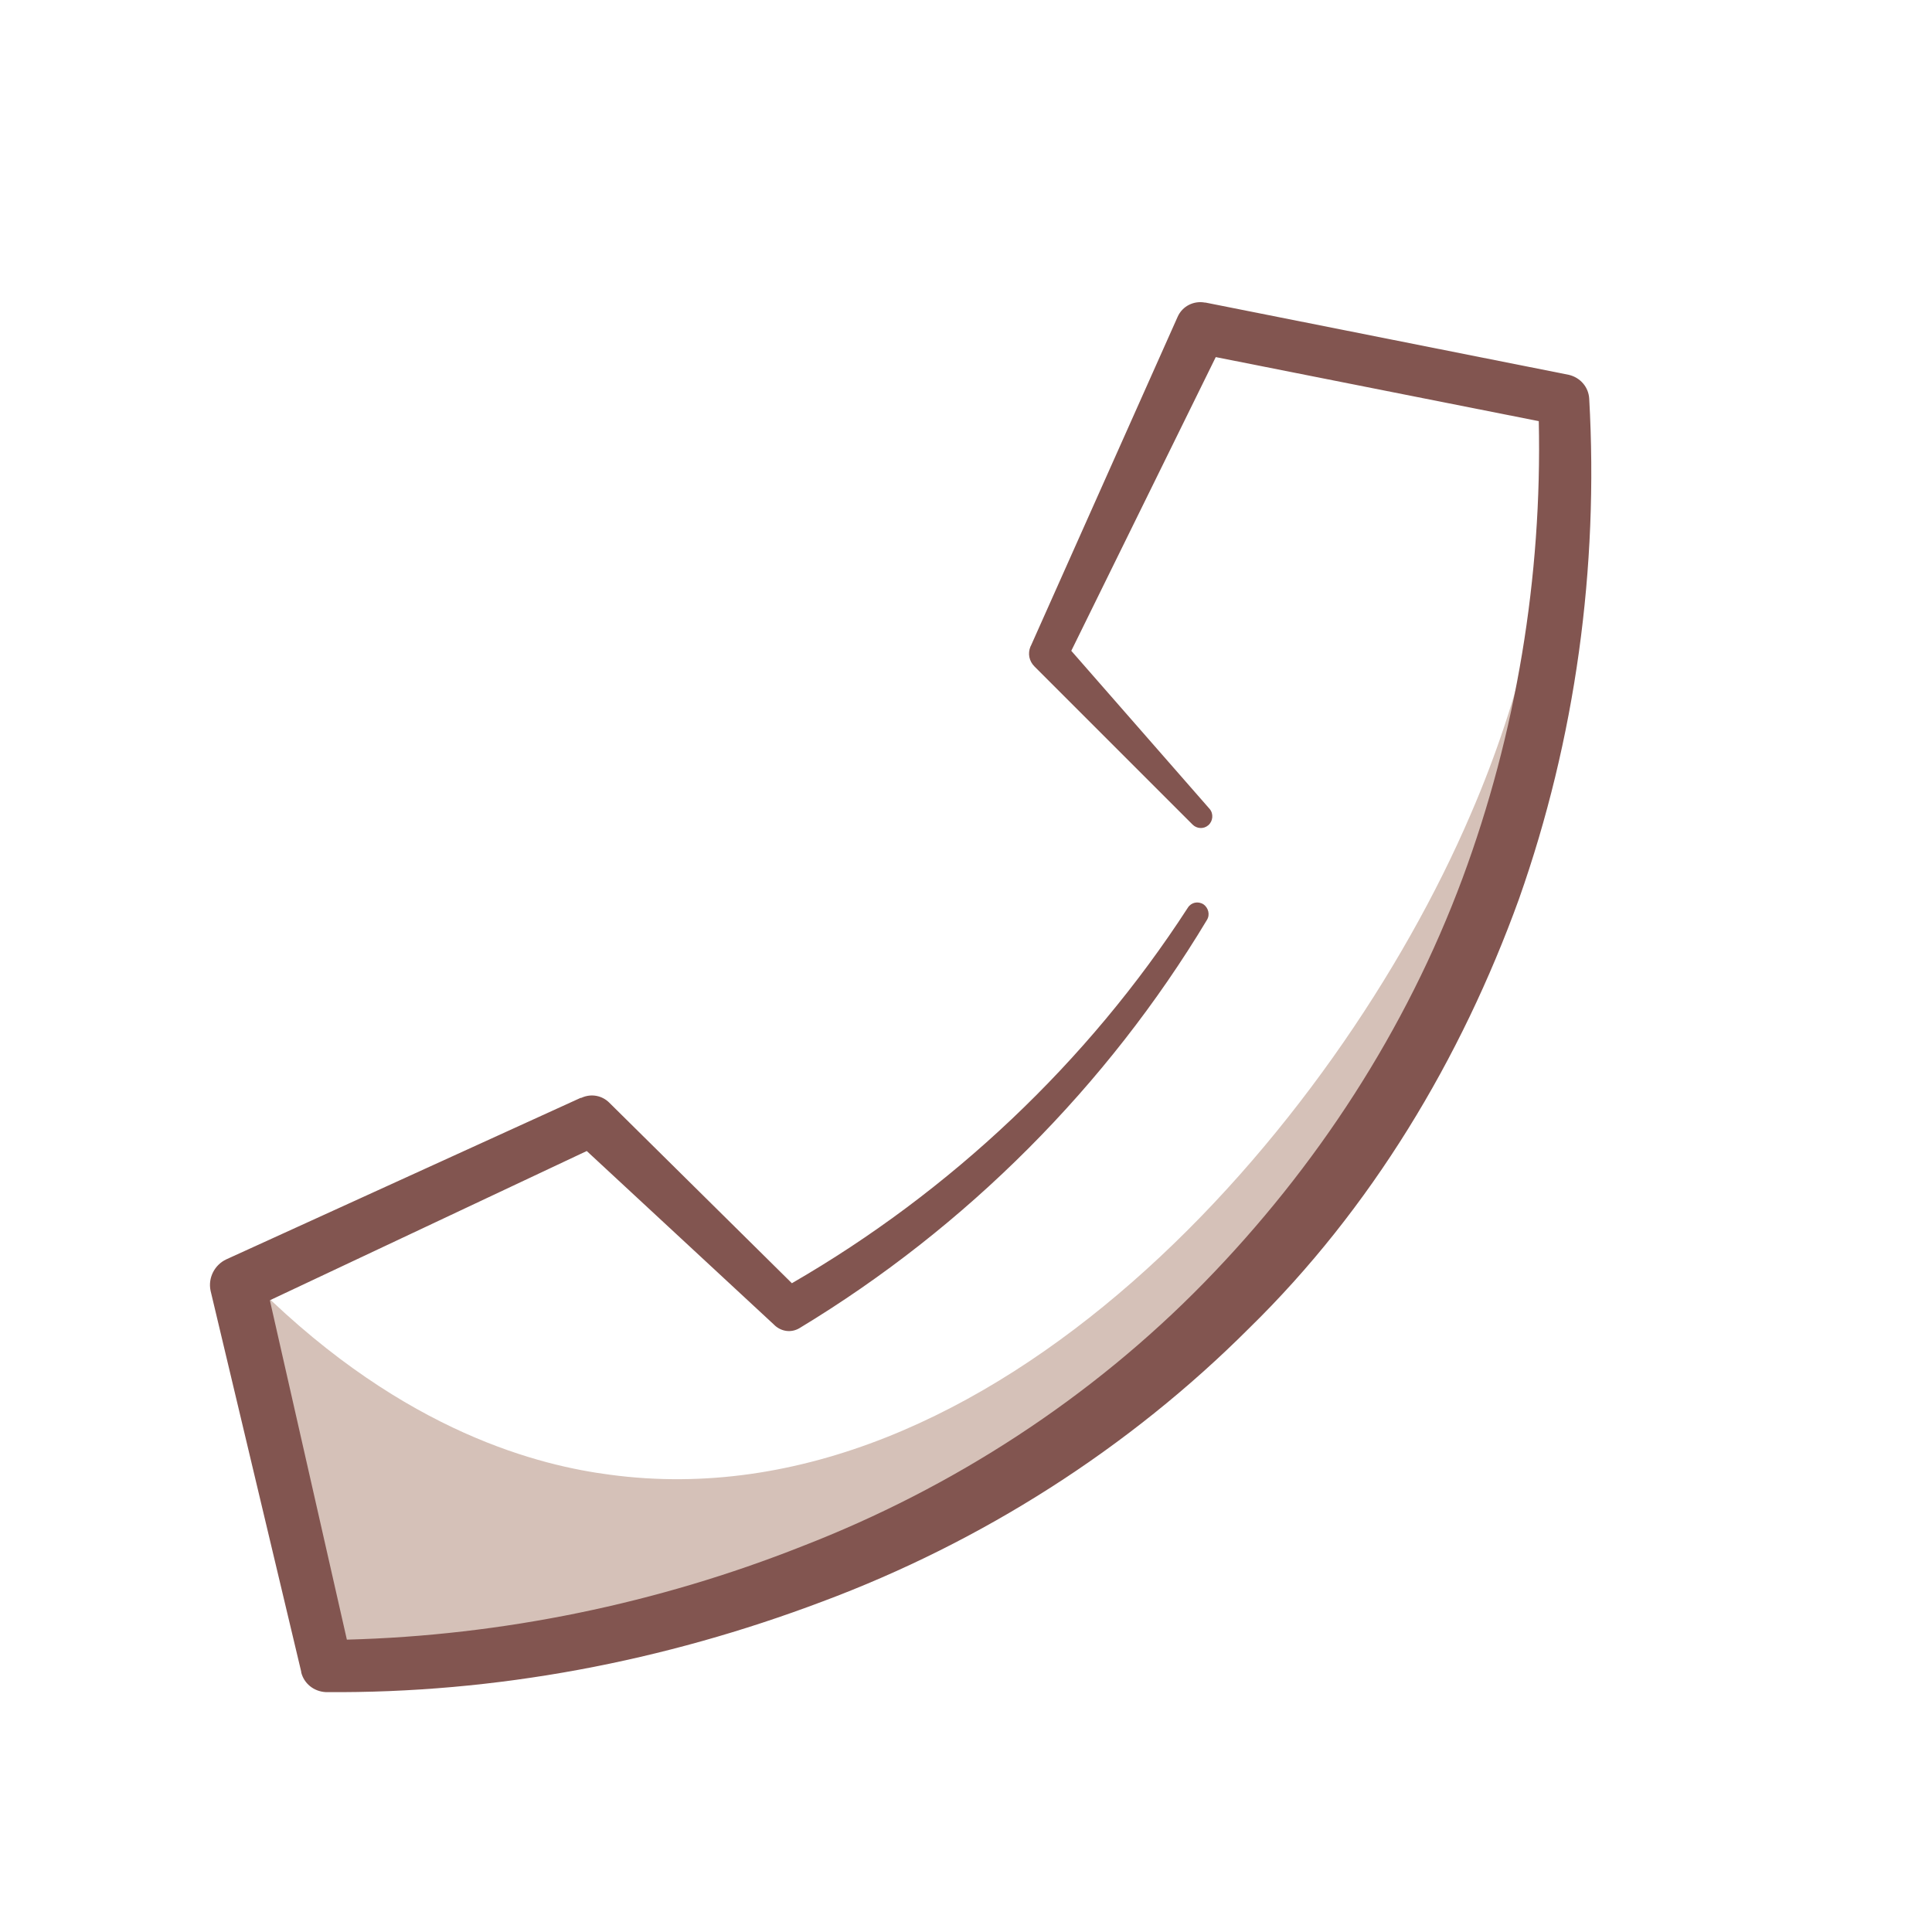 <?xml version="1.0" encoding="utf-8"?>
<!-- Generator: Adobe Illustrator 25.2.2, SVG Export Plug-In . SVG Version: 6.00 Build 0)  -->
<svg version="1.1" id="Layer_2" xmlns="http://www.w3.org/2000/svg" xmlns:xlink="http://www.w3.org/1999/xlink" x="0px" y="0px"
	 viewBox="0 0 28.35 28.35" style="enable-background:new 0 0 28.35 28.35;" xml:space="preserve">
<style type="text/css">
	.st0{fill:#D5C1B8;}
	.st1{fill:#825550;}
</style>
<g id="Layer_3">
</g>
<g>
	<path class="st0" d="M21.58,11.95c-1.98,4.62-7.04,10.44-12.63,9.69c-1-0.13-2.99-0.6-5.16-2.74c0.38,1.77,0.76,3.53,1.15,5.3
		L7.77,24l3.66-0.91l2.54-1.16l3.05-2.02l2.17-2.51l2.08-3.22l1-2.93l0.54-3.83C22.66,8.53,22.36,10.15,21.58,11.95z"/>
	<path class="st1" d="M23.32,5.85c-0.01-0.17-0.13-0.31-0.3-0.35l-5.33-1.06l0,0l-0.01,0c-0.16-0.03-0.33,0.05-0.4,0.21l-2.15,4.82
		l0,0l-0.01,0.02c-0.04,0.1-0.02,0.21,0.06,0.29l2.32,2.32c0.06,0.06,0.16,0.07,0.23,0.01c0.07-0.06,0.08-0.17,0.02-0.24l-2.03-2.32
		l2.12-4.31l4.74,0.94c0.05,2.28-0.33,4.58-1.12,6.71c-0.83,2.23-2.14,4.24-3.79,5.93c-1.65,1.69-3.68,3.01-5.9,3.87
		c-2.12,0.84-4.4,1.31-6.68,1.37l-1.13-4.98l4.65-2.19l2.75,2.55l0.01,0.01c0.1,0.09,0.24,0.11,0.36,0.04
		c2.45-1.48,4.52-3.56,5.98-5.99c0.05-0.08,0.02-0.18-0.05-0.23c-0.08-0.05-0.18-0.03-0.23,0.05c-1.47,2.27-3.49,4.17-5.81,5.51
		l-2.68-2.65c-0.1-0.1-0.26-0.14-0.41-0.07l-0.01,0l-5.2,2.37c-0.17,0.08-0.27,0.27-0.23,0.46l1.33,5.59l0,0.01
		c0.04,0.16,0.18,0.28,0.36,0.29c2.5,0.02,4.96-0.45,7.29-1.33c2.33-0.87,4.49-2.24,6.26-4.01c1.79-1.75,3.11-3.95,3.96-6.3
		C23.12,10.84,23.46,8.33,23.32,5.85z"/>
</g>
</svg>
